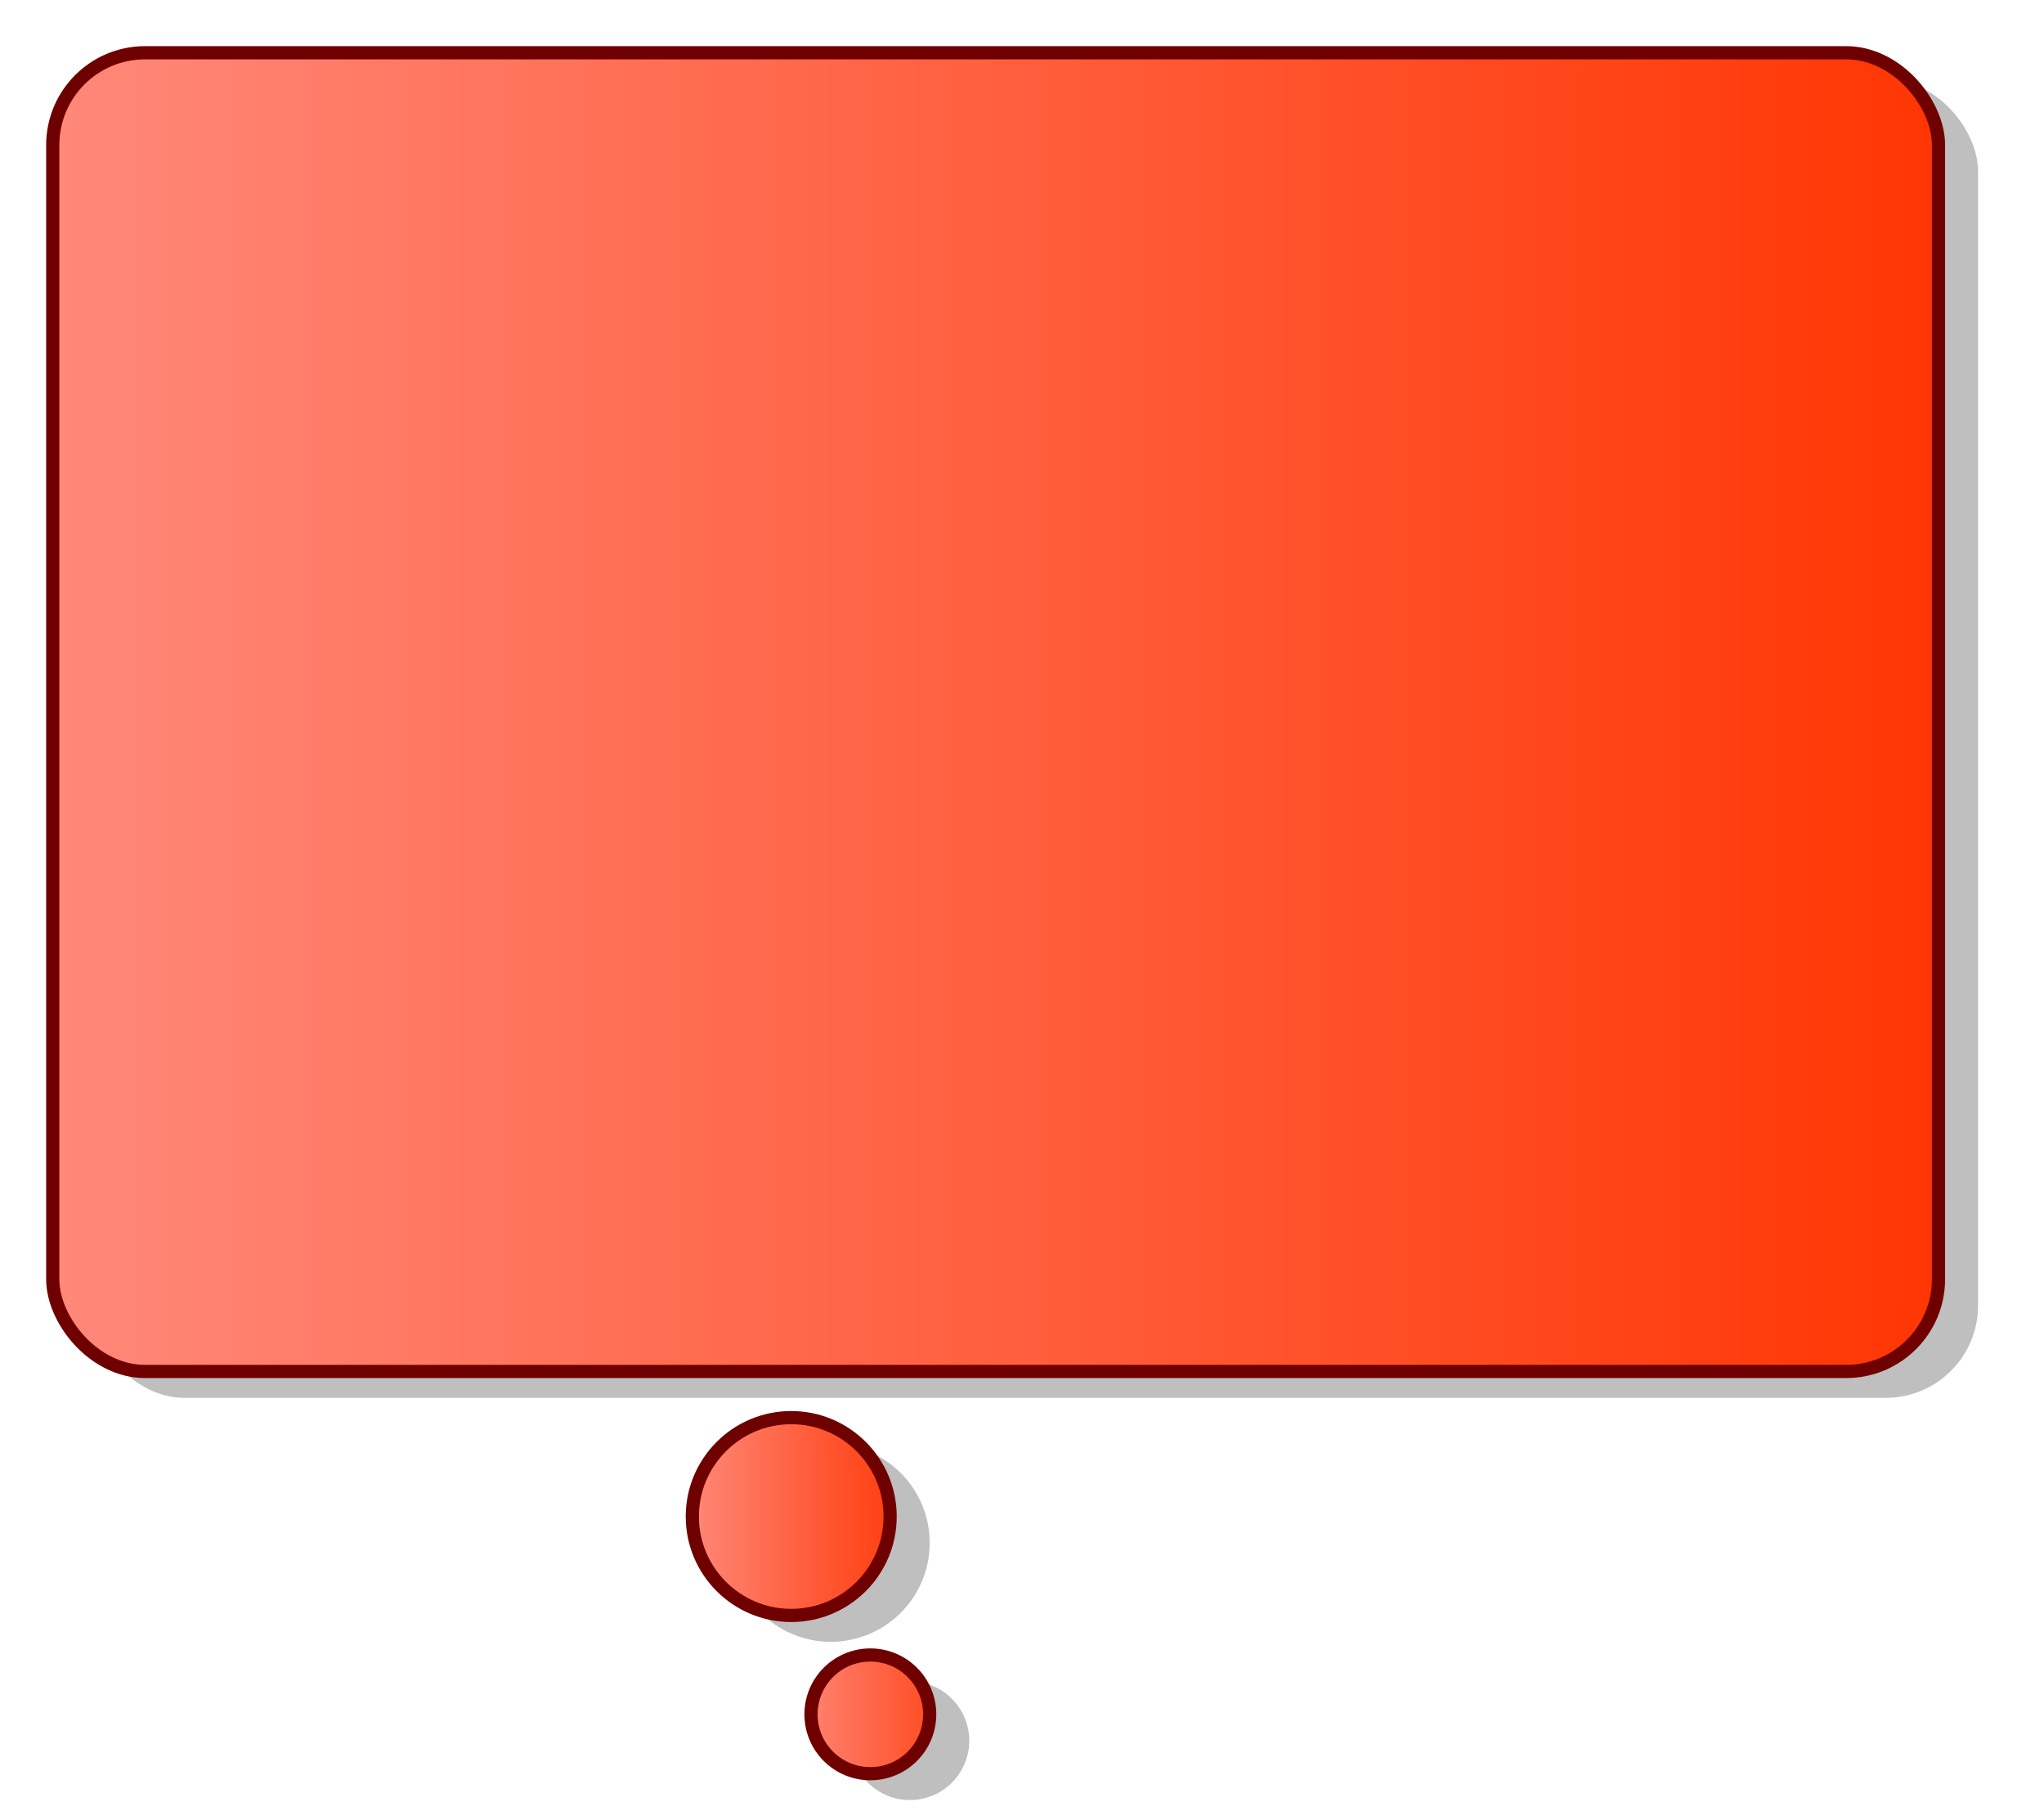 <?xml version="1.0" encoding="utf-8"?>
<!DOCTYPE svg PUBLIC "-//W3C//DTD SVG 1.1//EN" "http://www.w3.org/Graphics/SVG/1.1/DTD/svg11.dtd">
<svg
    xmlns="http://www.w3.org/2000/svg"
    width="155px"
    height="138px">
    <g>
        <linearGradient id="GRA_RED" gradientUnits="userSpaceOnUse" x1="3" y1="60" x2="150" y2="60">
			<stop  offset="0" style="stop-color:#FF897A"/>
			<stop  offset="1" style="stop-color:#FF3400"/>
		</linearGradient>
        <linearGradient id="GRA_RED1" gradientUnits="userSpaceOnUse" x1="52" y1="60" x2="70" y2="60">
			<stop  offset="0" style="stop-color:#FF897A"/>
			<stop  offset="1" style="stop-color:#FF3400"/>
		</linearGradient>
        <linearGradient id="GRA_RED2" gradientUnits="userSpaceOnUse" x1="60" y1="60" x2="75" y2="60">
			<stop  offset="0" style="stop-color:#FF897A"/>
			<stop  offset="1" style="stop-color:#FF3400"/>
		</linearGradient>
		<rect opacity="0.25" x="7" y="6" rx="7" ry="7" width="143" height="100"/>
        <circle opacity="0.25" cx="63" cy="117" r="7.5"/>
        <circle opacity="0.25" cx="69" cy="132" r="4.5"/>
		<rect fill="url(#GRA_RED)" stroke="#6F0000" x="4" y="4" rx="7" ry="7" width="143" height="100"/>
        <circle fill="url(#GRA_RED1)" stroke="#6F0000" cx="60" cy="115" r="7.5"/>
        <circle fill="url(#GRA_RED2)" stroke="#6F0000" cx="66" cy="130" r="4.5"/>
	</g>
</svg>

